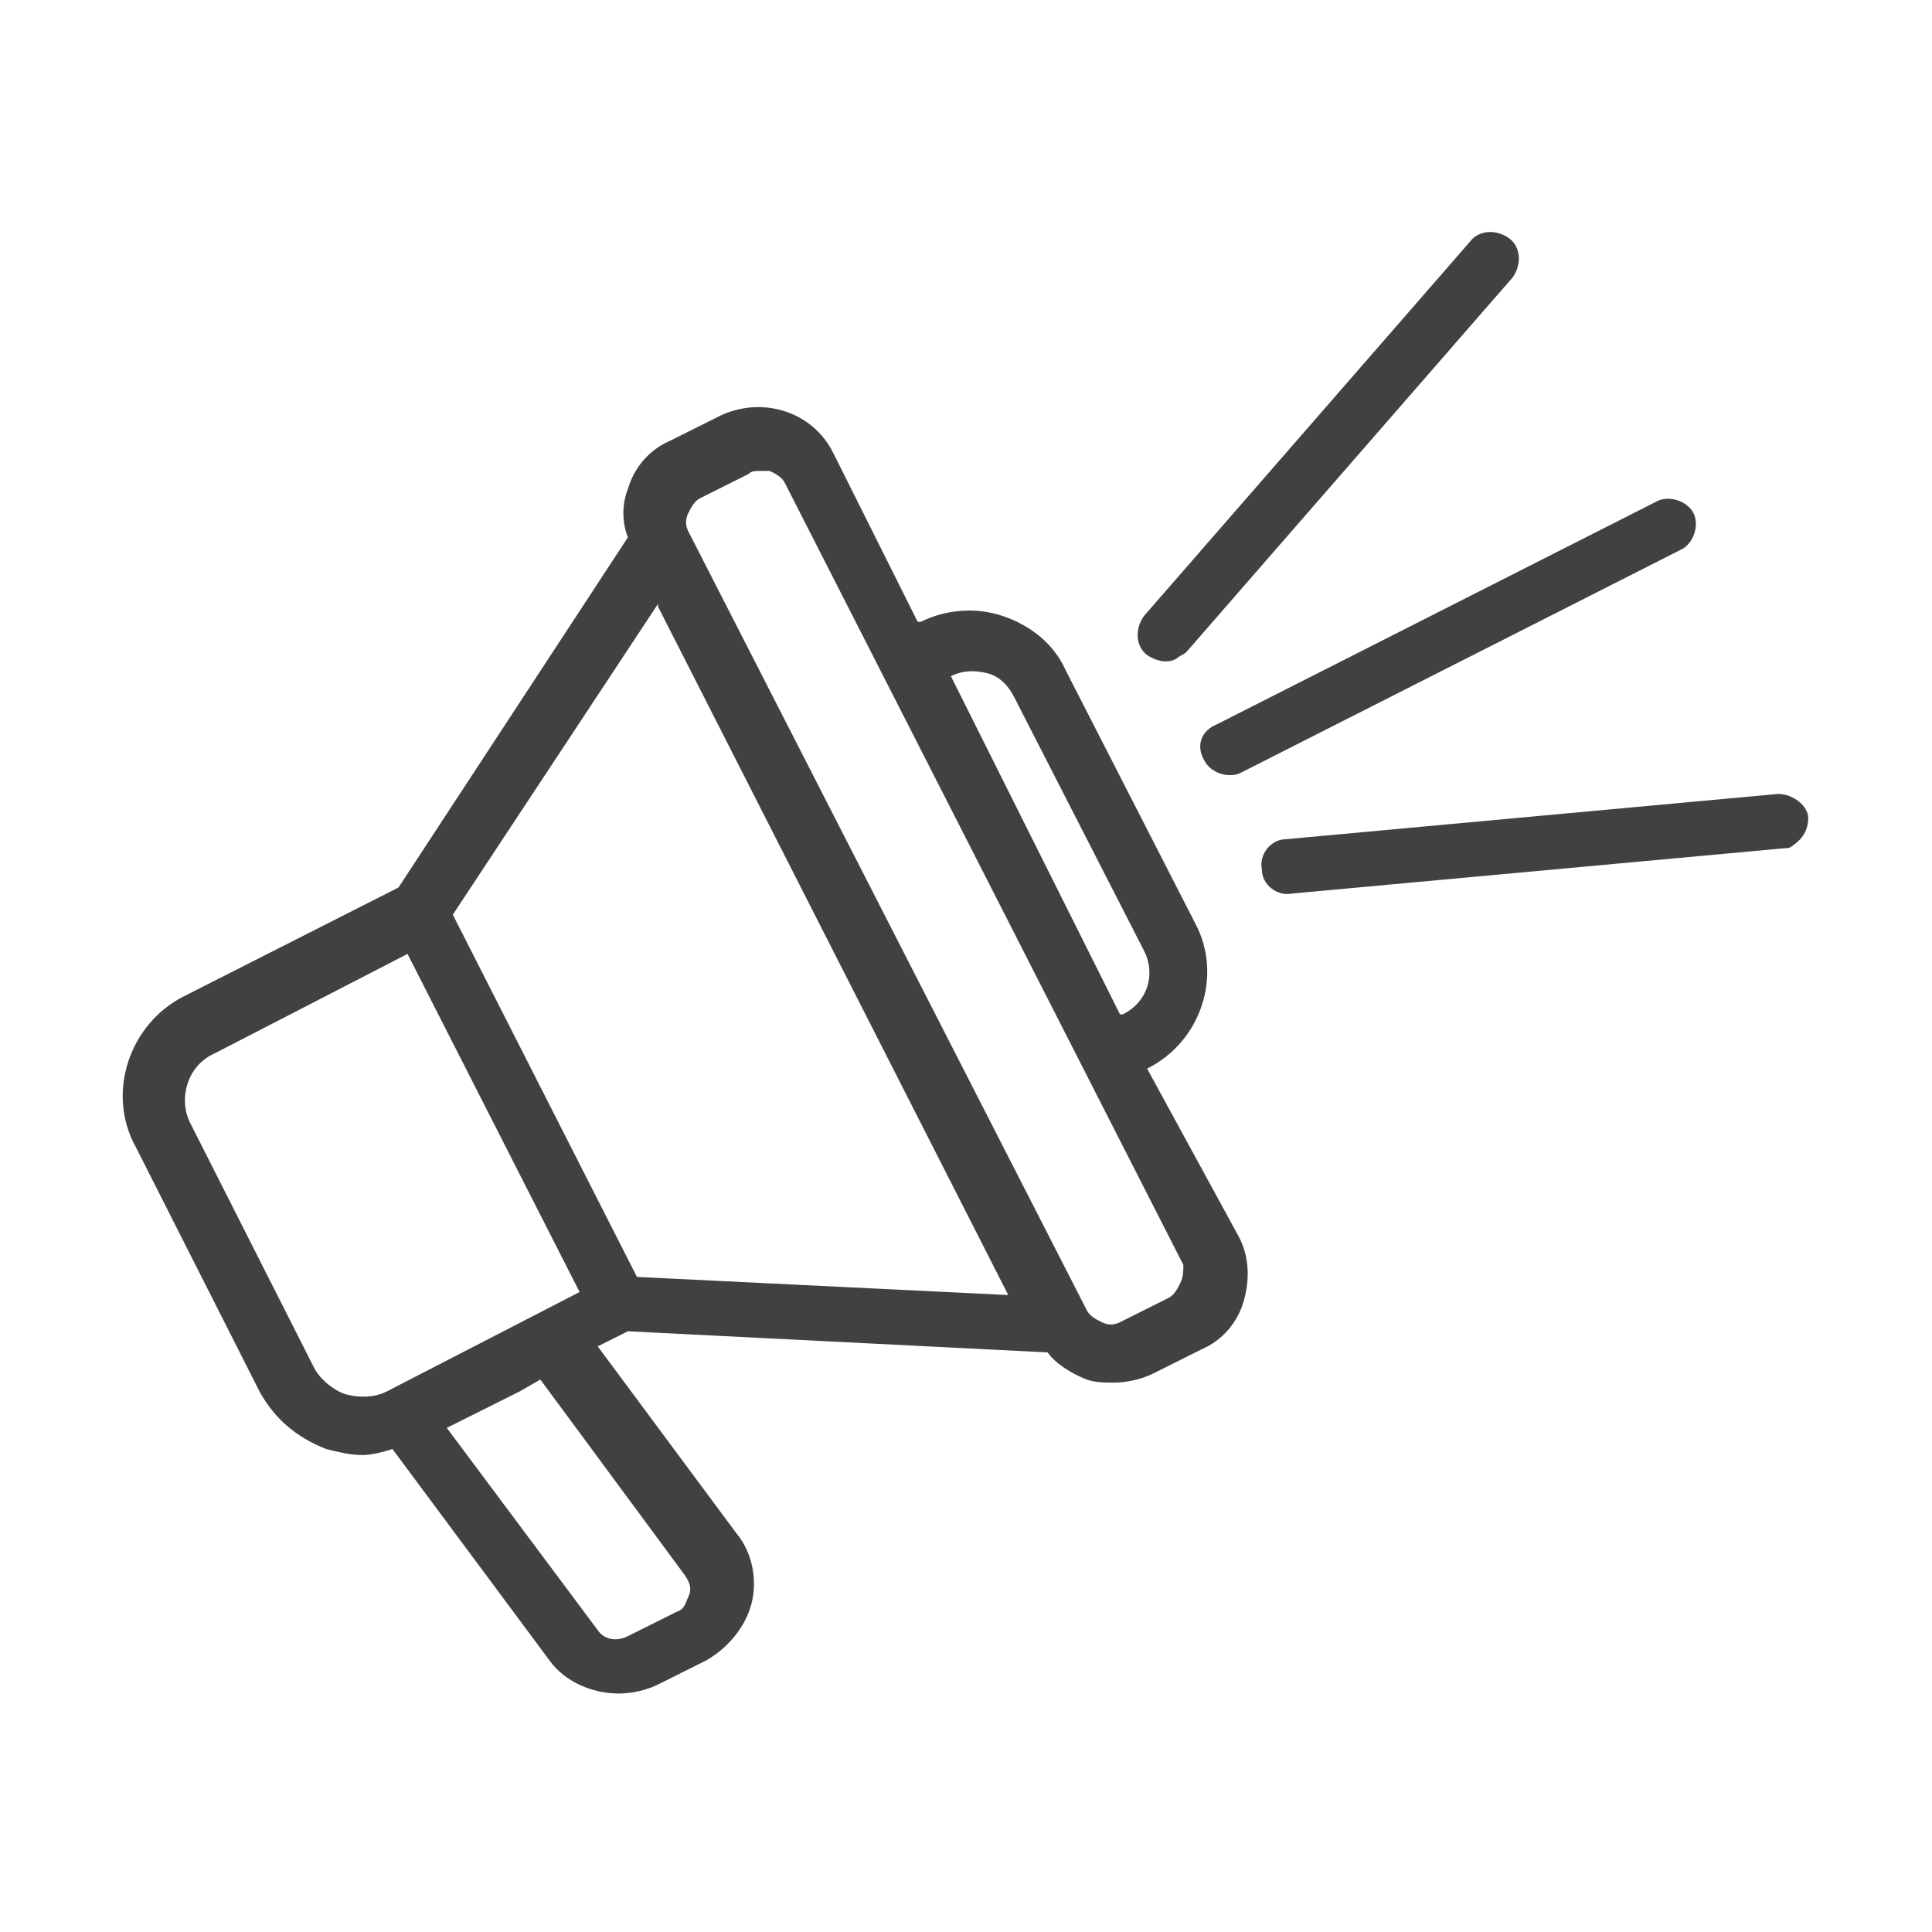 <?xml version="1.0" ?><svg id="Layer_1" style="enable-background:new 0 0 64 64;" version="1.1" viewBox="0 0 64 64" xml:space="preserve" xmlns="http://www.w3.org/2000/svg" xmlns:xlink="http://www.w3.org/1999/xlink"><style type="text/css">
	.st0{fill:#414042;}
	.st1{fill:#FFFFFF;}
	.st2{fill:#95C149;}
	.st3{fill:#A9D860;}
	.st4{fill:#F1F2F2;}
	.st5{fill:#A7A9AC;}
	.st6{fill:#E6E7E8;}
	.st7{fill:#32768E;}
	.st8{fill:#88C5D3;}
	.st9{fill:#FCE275;}
	.st10{fill:#BCBEC0;}
	.st11{fill:#27AAE1;}
	.st12{fill:#F96476;}
	.st13{fill:#BEE27F;}
	.st14{fill:#D8BD4C;}
	.st15{fill:none;}
</style><g><path class="st0" d="M38,35.4L38,35.4c1.8-0.9,2.5-3.1,1.6-4.8l-4.3-8.4c-0.4-0.9-1.2-1.5-2.1-1.8c-0.9-0.3-1.9-0.2-2.7,0.2l-0.1,0   l-2.8-5.6c-0.7-1.4-2.4-1.9-3.8-1.2l-1.6,0.8c-0.7,0.3-1.2,0.9-1.4,1.6c-0.2,0.5-0.2,1.1,0,1.6l-7.6,11.6l-7.1,3.6   c-1.8,0.9-2.6,3.2-1.6,5l4.1,8.1c0.5,0.9,1.2,1.5,2.2,1.9c0.4,0.1,0.8,0.2,1.2,0.2c0.3,0,0.7-0.1,1-0.2l5.2,7   c0.5,0.7,1.4,1.1,2.3,1.1c0.4,0,0.9-0.1,1.3-0.3l1.6-0.8c0.7-0.4,1.3-1.1,1.5-1.9s0-1.7-0.5-2.3l-4.6-6.2l1-0.5l13.9,0.7   c0.3,0.4,0.8,0.7,1.3,0.9c0.3,0.1,0.6,0.1,0.9,0.1c0.4,0,0.9-0.1,1.3-0.3l1.6-0.8c0.7-0.3,1.2-0.9,1.4-1.6c0.2-0.7,0.2-1.5-0.2-2.2   L38,35.4z M31.5,22.4c0.4-0.2,0.8-0.2,1.2-0.1c0.4,0.1,0.7,0.4,0.9,0.8l4.3,8.4c0.4,0.8,0.1,1.7-0.7,2.1l-0.1,0L31.5,22.4   L31.5,22.4z M10.4,45.3l-4.1-8.1c-0.4-0.8-0.1-1.9,0.8-2.3l6.4-3.3l5.7,11.2l-6.4,3.3c-0.4,0.2-0.9,0.2-1.3,0.1   S10.6,45.7,10.4,45.3z M17.9,45.7l4.8,6.5c0.2,0.3,0.2,0.5,0.1,0.7s-0.1,0.4-0.4,0.5l-1.6,0.8c-0.4,0.2-0.8,0.1-1-0.2l-5-6.7   l2.4-1.2L17.9,45.7z M21.1,42.3L15,30.3L21.8,20l0,0.1l11.6,22.8L21.1,42.3z M39.1,42.5c-0.1,0.2-0.2,0.4-0.4,0.5l-1.6,0.8   c-0.2,0.1-0.4,0.1-0.6,0c-0.2-0.1-0.4-0.2-0.5-0.4L22.8,17.6c-0.1-0.2-0.1-0.4,0-0.6c0.1-0.2,0.2-0.4,0.4-0.5l1.6-0.8   c0.1-0.1,0.2-0.1,0.4-0.1c0.1,0,0.2,0,0.3,0c0.2,0.1,0.4,0.2,0.5,0.4l13.2,25.9C39.2,42.1,39.2,42.3,39.1,42.5z"/><path class="st0" d="M39.9,25.2c0.2,0.4,0.8,0.6,1.2,0.4l14.6-7.4c0.4-0.2,0.6-0.8,0.4-1.2c-0.2-0.4-0.8-0.6-1.2-0.4L40.3,24   C39.8,24.2,39.6,24.7,39.9,25.2z"/><path class="st0" d="M39,21.8c0.1-0.1,0.2-0.1,0.3-0.2L50.1,9.2c0.3-0.4,0.3-1-0.1-1.3c-0.4-0.3-1-0.3-1.3,0.1L37.9,20.4   c-0.3,0.4-0.3,1,0.1,1.3C38.3,21.9,38.7,22,39,21.8z"/><path class="st0" d="M58.9,26.3l-16.3,1.5c-0.5,0-0.9,0.5-0.8,1c0,0.5,0.5,0.9,1,0.8l16.3-1.5c0.1,0,0.2,0,0.3-0.1   c0.3-0.2,0.5-0.5,0.5-0.9C59.9,26.7,59.4,26.3,58.9,26.3z"/></g></svg>